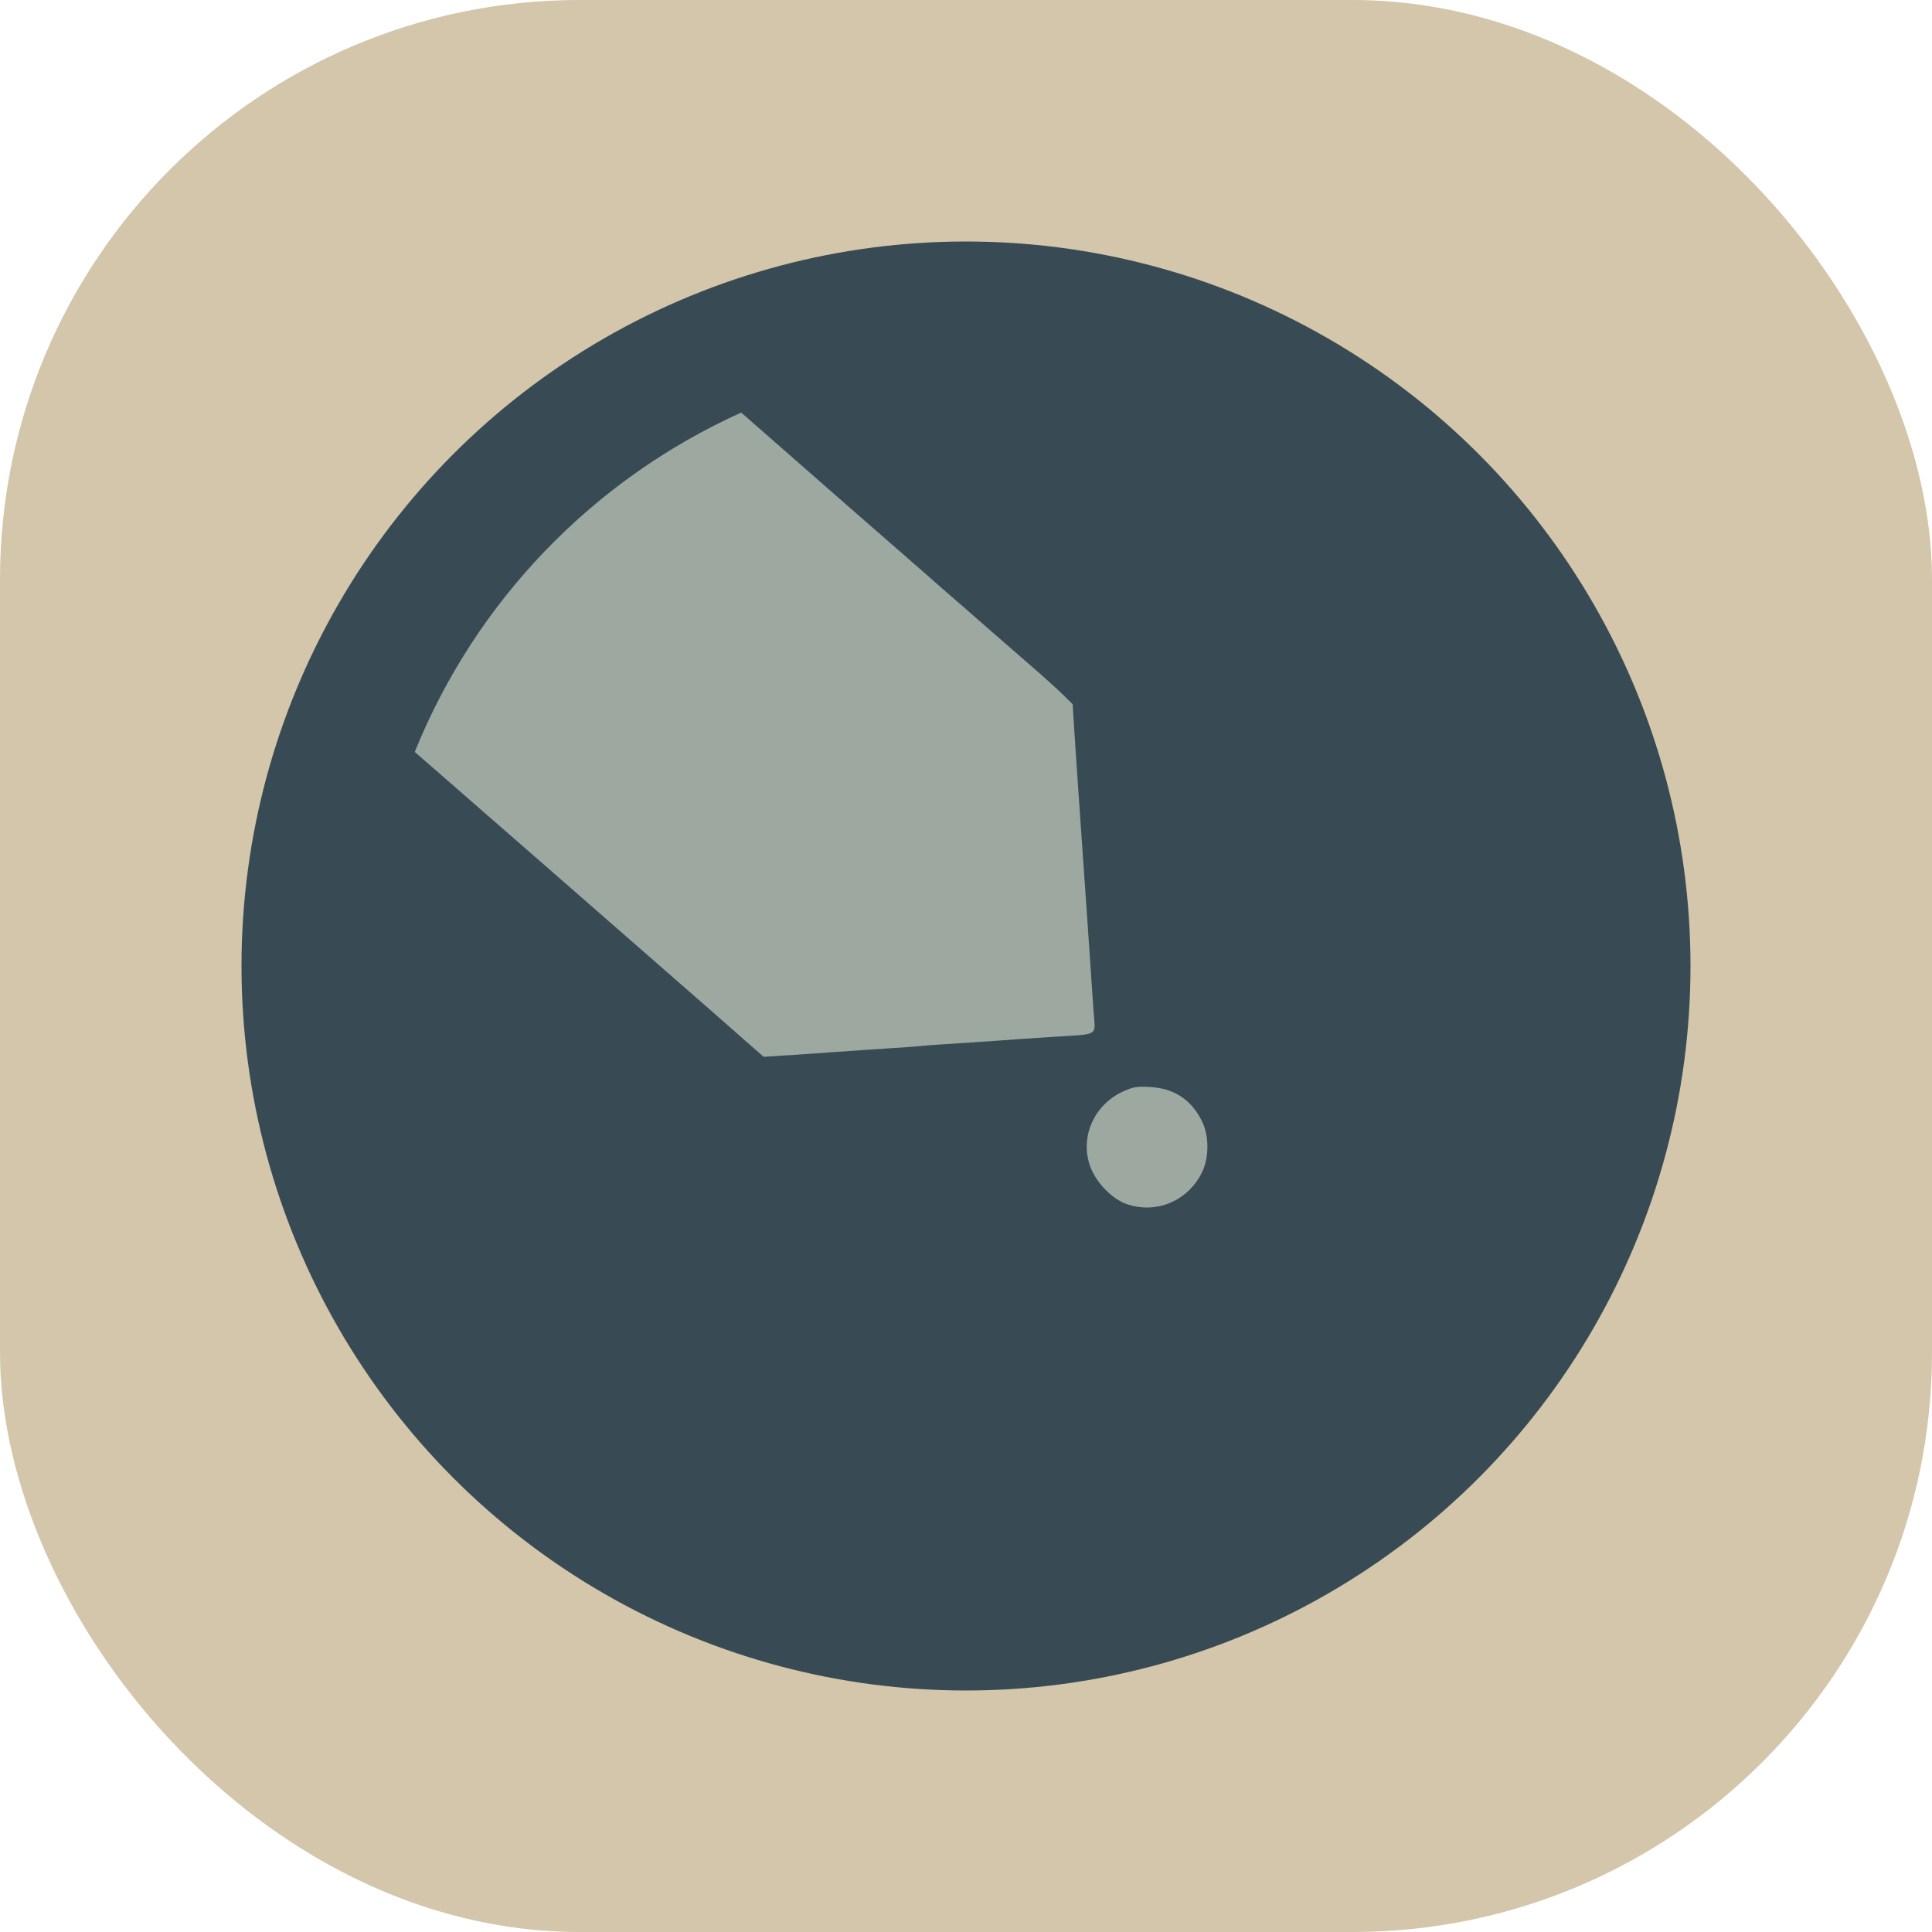 <svg xmlns="http://www.w3.org/2000/svg" width="16" height="16" version="1">
 <rect style="fill:#d3c6aa" width="16" height="16" x="0" y="0" rx="4.8" ry="4.8"/>
 <circle style="fill:#384b55" cx="8" cy="8" r="6"/>
 <path style="fill:#9da9a0" d="M 6.138,3.417 C 4.912,3.97 3.94,4.976 3.435,6.227 3.939,6.666 5.757,8.253 5.903,8.382 5.964,8.436 6.084,8.541 6.169,8.616 L 6.324,8.752 6.434,8.745 c 0.06,-0.003 0.259,-0.017 0.442,-0.03 0.183,-0.013 0.413,-0.029 0.512,-0.035 0.098,-0.006 0.198,-0.013 0.221,-0.016 0.023,-0.003 0.123,-0.011 0.222,-0.017 0.098,-0.006 0.275,-0.018 0.393,-0.026 0.117,-0.009 0.34,-0.024 0.494,-0.034 0.395,-0.026 0.353,0.001 0.338,-0.216 C 9.025,7.913 8.991,7.41 8.931,6.558 8.918,6.365 8.901,6.123 8.895,6.02 l -0.012,-0.188 -0.079,-0.078 C 8.761,5.712 8.672,5.631 8.607,5.574 8.541,5.517 8.357,5.356 8.197,5.217 8.038,5.077 7.876,4.937 7.839,4.905 7.802,4.873 7.717,4.799 7.652,4.741 7.586,4.683 7.309,4.441 7.037,4.204 6.765,3.966 6.37,3.62 6.159,3.435 c -0.01,-0.009 -0.011,-0.009 -0.021,-0.018 z"/>
 <path style="fill:#9da9a0" d="M 9.337,9.974 C 9.214,9.933 9.082,9.8 9.031,9.666 8.939,9.424 9.057,9.15 9.301,9.039 c 0.082,-0.038 0.116,-0.043 0.222,-0.037 0.201,0.011 0.342,0.104 0.431,0.283 0.062,0.126 0.06,0.312 -0.005,0.435 C 9.83,9.948 9.577,10.053 9.337,9.974 Z"/>
</svg>

